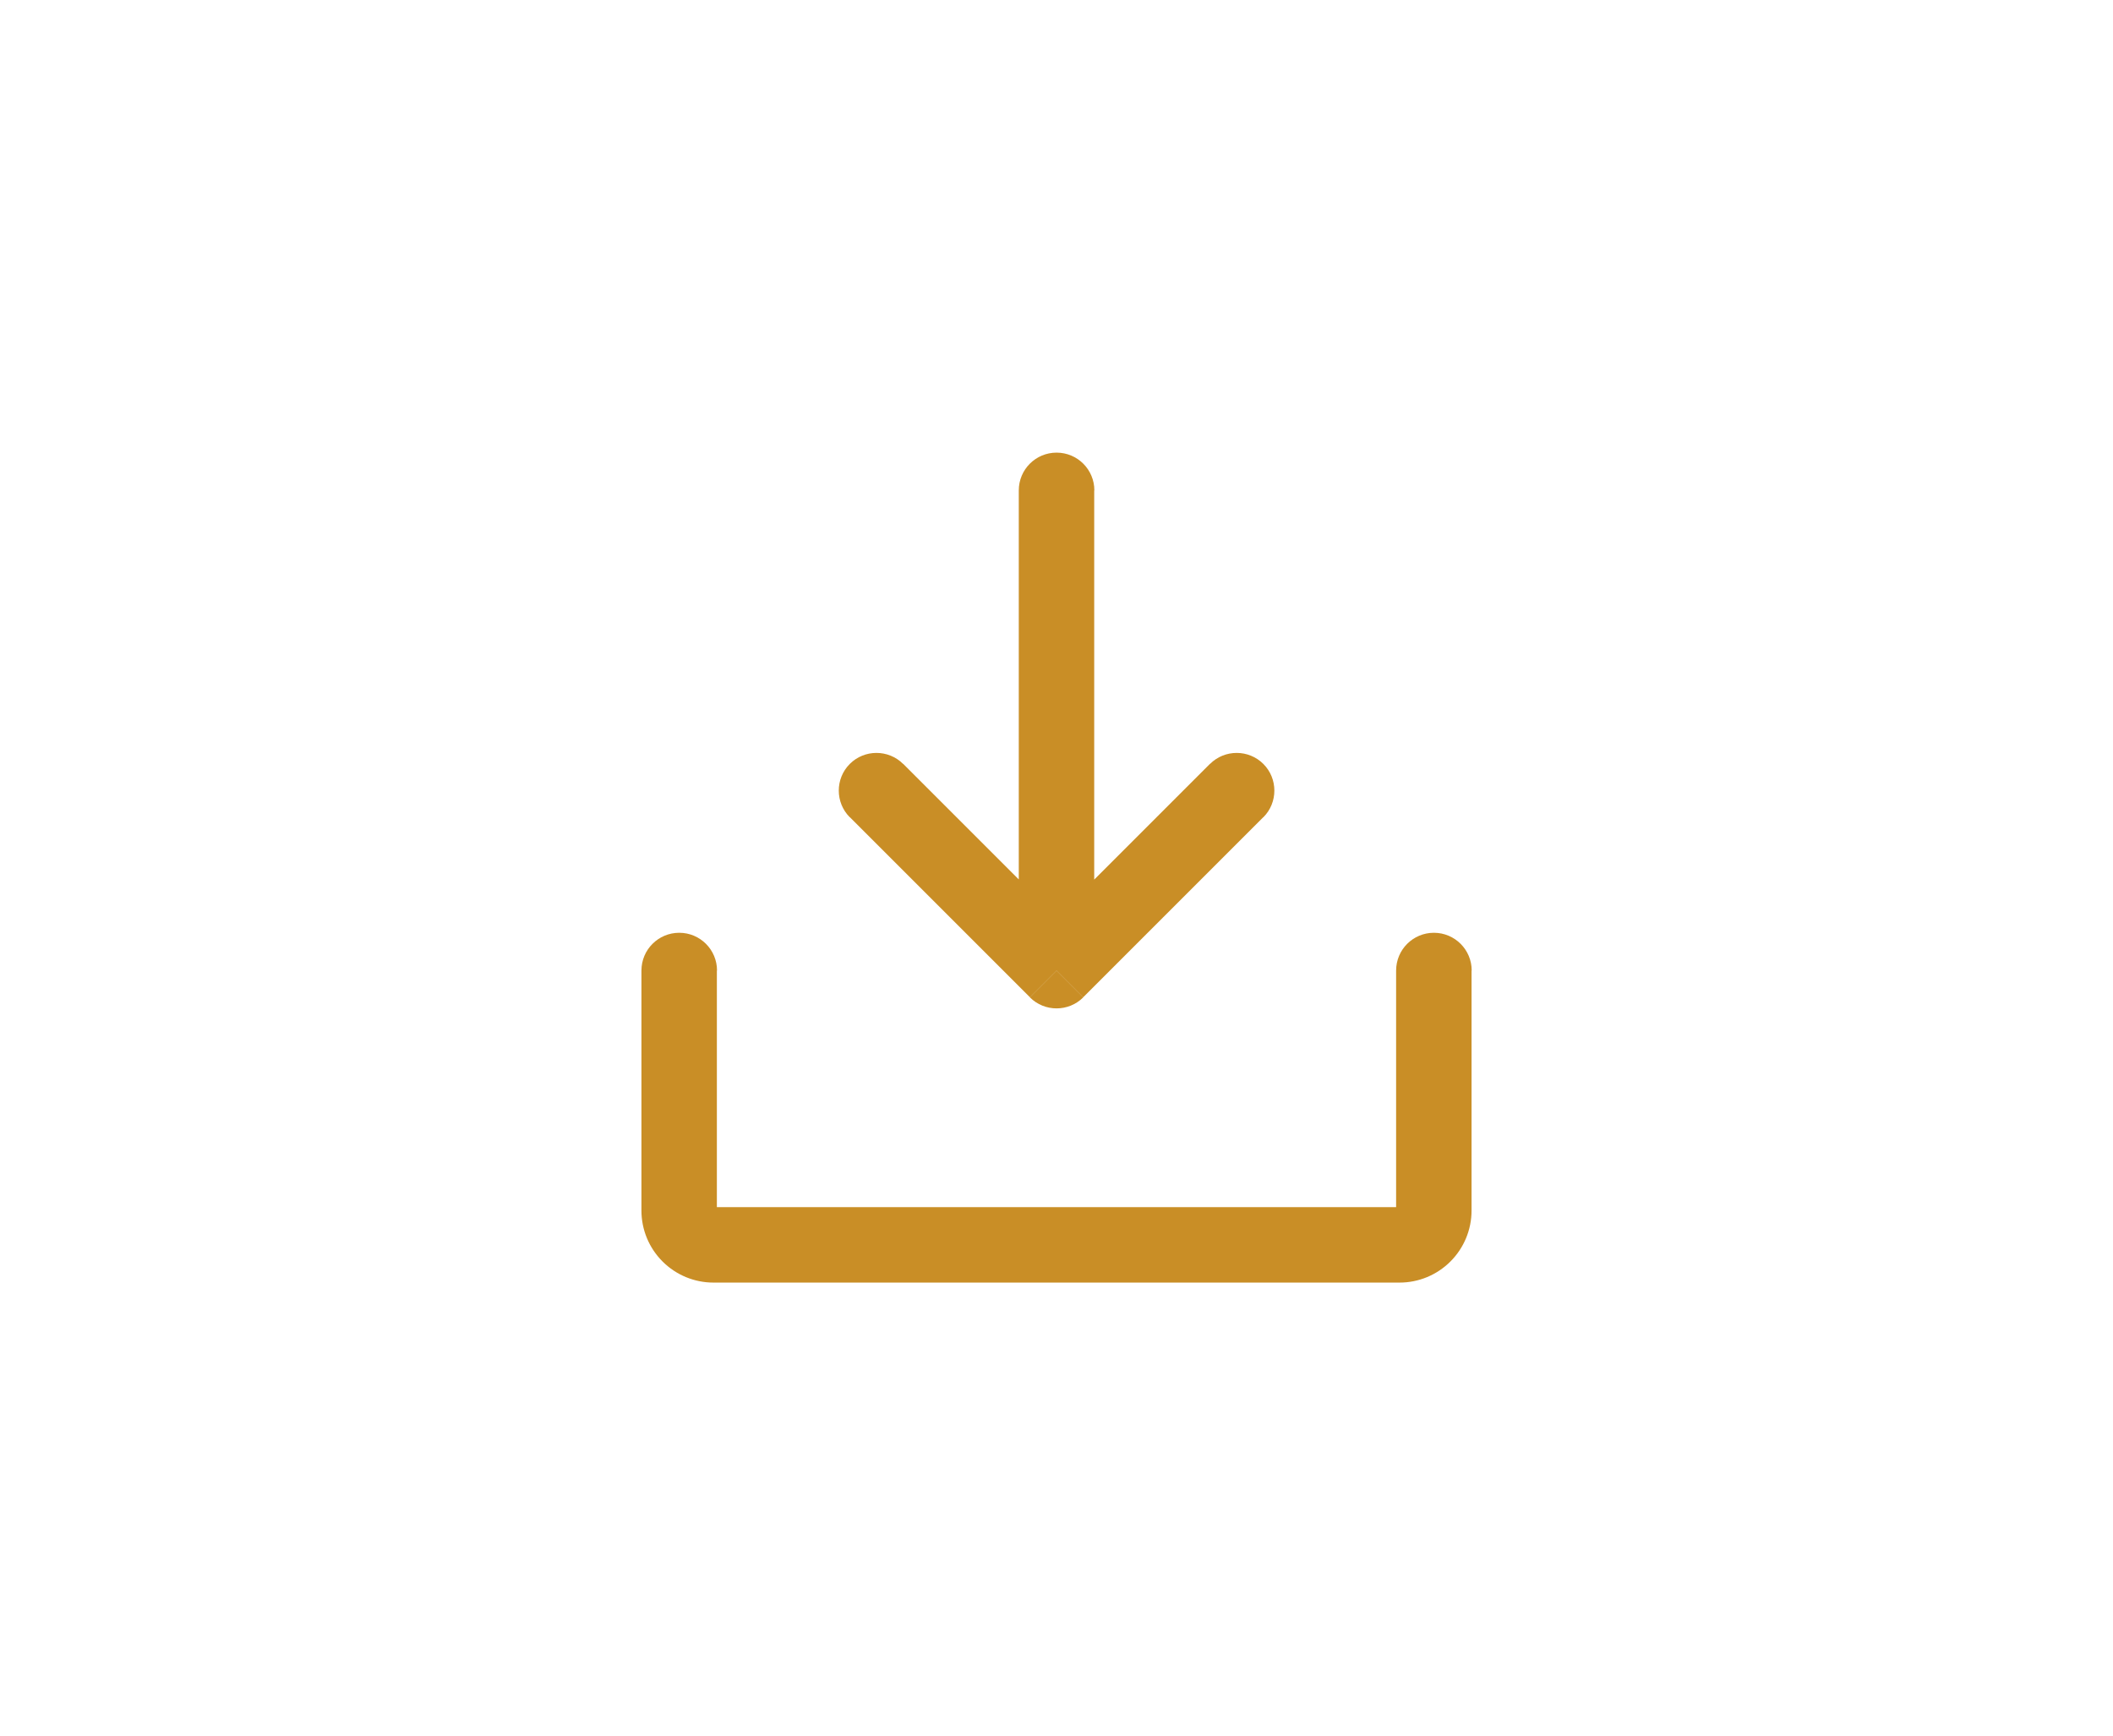 <?xml version="1.0" encoding="UTF-8" standalone="no"?>
<!-- Created with Inkscape (http://www.inkscape.org/) -->

<svg
   width="56"
   height="46"
   viewBox="0 0 14.817 12.171"
   version="1.1"
   id="svg5"
   inkscape:export-filename="icon-withdraw.svg"
   inkscape:export-xdpi="96"
   inkscape:export-ydpi="96"
   xmlns:inkscape="http://www.inkscape.org/namespaces/inkscape"
   xmlns:sodipodi="http://sodipodi.sourceforge.net/DTD/sodipodi-0.dtd"
   xmlns="http://www.w3.org/2000/svg"
   xmlns:svg="http://www.w3.org/2000/svg">
  <sodipodi:namedview
     id="namedview7"
     pagecolor="#505050"
     bordercolor="#eeeeee"
     borderopacity="1"
     inkscape:showpageshadow="0"
     inkscape:pageopacity="0"
     inkscape:pagecheckerboard="0"
     inkscape:deskcolor="#505050"
     inkscape:document-units="mm"
     showgrid="false" />
  <defs
     id="defs2" />
  <g
     inkscape:label="Layer 1"
     inkscape:groupmode="layer"
     id="layer1">
    <path
       d="m 6.333,5.357 c -0.103,-0.103 -0.271,-0.103 -0.374,0 -0.103,0.103 -0.103,0.271 0,0.374 z m 1.076,1.45 -0.187,0.187 c 0.103,0.103 0.271,0.103 0.374,0 z m 1.45,-1.076 c 0.103,-0.103 0.103,-0.271 0,-0.374 -0.103,-0.103 -0.271,-0.103 -0.374,0 z m -1.185,-2.292 c 0,-0.146 -0.118,-0.265 -0.265,-0.265 -0.146,0 -0.265,0.118 -0.265,0.265 z m 2.646,3.367 c 0,-0.146 -0.118,-0.265 -0.265,-0.265 -0.146,0 -0.265,0.118 -0.265,0.265 z m -5.292,0 c 0,-0.146 -0.118,-0.265 -0.265,-0.265 -0.146,0 -0.265,0.118 -0.265,0.265 z m 0.931,-1.076 1.263,1.263 0.374,-0.374 -1.263,-1.263 z m 1.637,1.263 1.263,-1.263 -0.374,-0.374 -1.263,1.263 z m -0.452,-3.555 v 3.367 h 0.529 v -3.367 z m 2.646,3.367 v 1.684 h 0.529 v -1.684 z m 0,1.684 c 0,-0.006 0.003,-0.012 0.007,-0.017 l 0.374,0.374 c 0.095,-0.095 0.148,-0.223 0.148,-0.357 z m 0.007,-0.017 c 0.004,-0.004 0.011,-0.007 0.017,-0.007 v 0.529 c 0.134,0 0.262,-0.053 0.357,-0.148 z m 0.017,-0.007 h -4.811 v 0.529 h 4.811 z m -4.811,0 c 0.006,0 0.013,0.003 0.017,0.007 l -0.374,0.374 c 0.095,0.095 0.223,0.148 0.357,0.148 z m 0.017,0.007 c 0.004,0.004 0.007,0.011 0.007,0.017 h -0.529 c 0,0.134 0.053,0.262 0.148,0.357 z m 0.007,0.017 v -1.684 h -0.529 v 1.684 z"
       fill="#C98E26"
       id="path350"
       style="stroke-width:0.265" />
  </g>
</svg>
